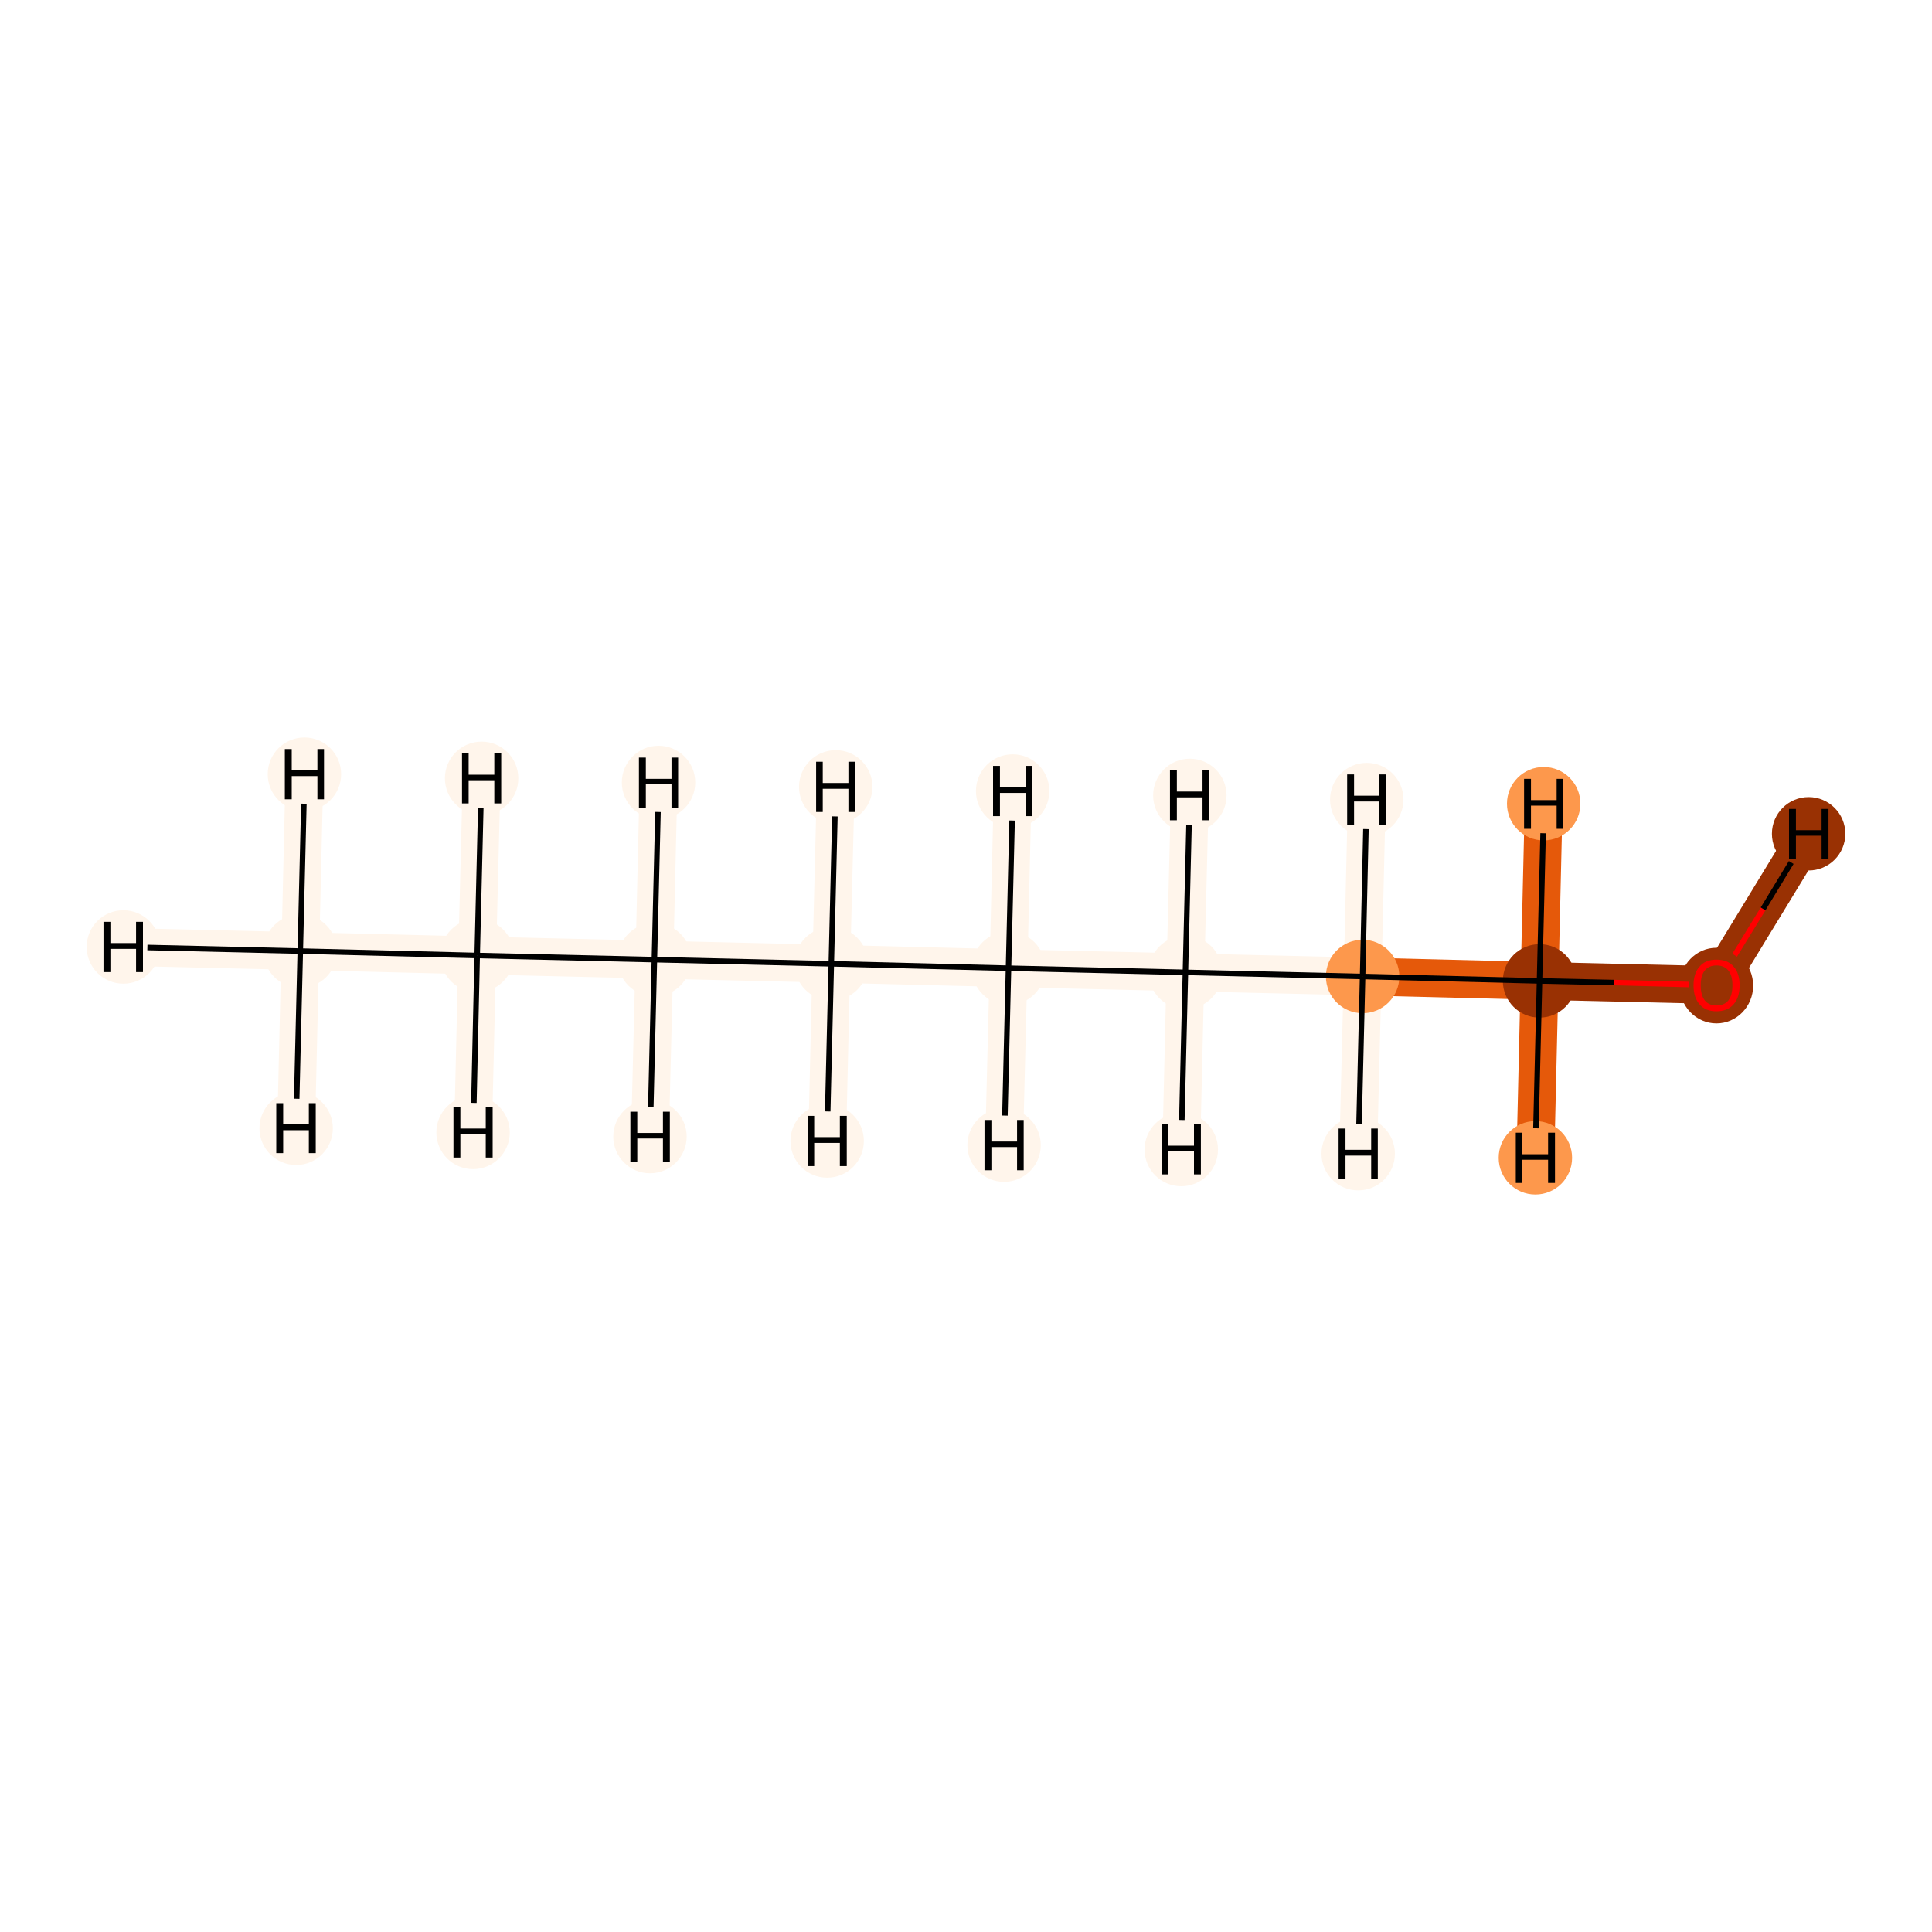 <?xml version='1.0' encoding='iso-8859-1'?>
<svg version='1.1' baseProfile='full'
              xmlns='http://www.w3.org/2000/svg'
                      xmlns:rdkit='http://www.rdkit.org/xml'
                      xmlns:xlink='http://www.w3.org/1999/xlink'
                  xml:space='preserve'
width='700px' height='700px' viewBox='0 0 700 700'>
<!-- END OF HEADER -->
<rect style='opacity:1.0;fill:#FFFFFF;stroke:none' width='700.0' height='700.0' x='0.0' y='0.0'> </rect>
<path d='M 108.8,344.6 L 172.9,346.2' style='fill:none;fill-rule:evenodd;stroke:#FFF5EB;stroke-width:13.7px;stroke-linecap:butt;stroke-linejoin:miter;stroke-opacity:1' />
<path d='M 108.8,344.6 L 44.7,343.1' style='fill:none;fill-rule:evenodd;stroke:#FFF5EB;stroke-width:13.7px;stroke-linecap:butt;stroke-linejoin:miter;stroke-opacity:1' />
<path d='M 108.8,344.6 L 110.3,280.5' style='fill:none;fill-rule:evenodd;stroke:#FFF5EB;stroke-width:13.7px;stroke-linecap:butt;stroke-linejoin:miter;stroke-opacity:1' />
<path d='M 108.8,344.6 L 107.3,408.8' style='fill:none;fill-rule:evenodd;stroke:#FFF5EB;stroke-width:13.7px;stroke-linecap:butt;stroke-linejoin:miter;stroke-opacity:1' />
<path d='M 172.9,346.2 L 237.1,347.7' style='fill:none;fill-rule:evenodd;stroke:#FFF5EB;stroke-width:13.7px;stroke-linecap:butt;stroke-linejoin:miter;stroke-opacity:1' />
<path d='M 172.9,346.2 L 171.4,410.3' style='fill:none;fill-rule:evenodd;stroke:#FFF5EB;stroke-width:13.7px;stroke-linecap:butt;stroke-linejoin:miter;stroke-opacity:1' />
<path d='M 172.9,346.2 L 174.5,282.0' style='fill:none;fill-rule:evenodd;stroke:#FFF5EB;stroke-width:13.7px;stroke-linecap:butt;stroke-linejoin:miter;stroke-opacity:1' />
<path d='M 237.1,347.7 L 301.2,349.2' style='fill:none;fill-rule:evenodd;stroke:#FFF5EB;stroke-width:13.7px;stroke-linecap:butt;stroke-linejoin:miter;stroke-opacity:1' />
<path d='M 237.1,347.7 L 238.6,283.5' style='fill:none;fill-rule:evenodd;stroke:#FFF5EB;stroke-width:13.7px;stroke-linecap:butt;stroke-linejoin:miter;stroke-opacity:1' />
<path d='M 237.1,347.7 L 235.5,411.8' style='fill:none;fill-rule:evenodd;stroke:#FFF5EB;stroke-width:13.7px;stroke-linecap:butt;stroke-linejoin:miter;stroke-opacity:1' />
<path d='M 301.2,349.2 L 365.4,350.8' style='fill:none;fill-rule:evenodd;stroke:#FFF5EB;stroke-width:13.7px;stroke-linecap:butt;stroke-linejoin:miter;stroke-opacity:1' />
<path d='M 301.2,349.2 L 299.7,413.4' style='fill:none;fill-rule:evenodd;stroke:#FFF5EB;stroke-width:13.7px;stroke-linecap:butt;stroke-linejoin:miter;stroke-opacity:1' />
<path d='M 301.2,349.2 L 302.8,285.1' style='fill:none;fill-rule:evenodd;stroke:#FFF5EB;stroke-width:13.7px;stroke-linecap:butt;stroke-linejoin:miter;stroke-opacity:1' />
<path d='M 365.4,350.8 L 429.5,352.3' style='fill:none;fill-rule:evenodd;stroke:#FFF5EB;stroke-width:13.7px;stroke-linecap:butt;stroke-linejoin:miter;stroke-opacity:1' />
<path d='M 365.4,350.8 L 366.9,286.6' style='fill:none;fill-rule:evenodd;stroke:#FFF5EB;stroke-width:13.7px;stroke-linecap:butt;stroke-linejoin:miter;stroke-opacity:1' />
<path d='M 365.4,350.8 L 363.8,414.9' style='fill:none;fill-rule:evenodd;stroke:#FFF5EB;stroke-width:13.7px;stroke-linecap:butt;stroke-linejoin:miter;stroke-opacity:1' />
<path d='M 429.5,352.3 L 493.7,353.8' style='fill:none;fill-rule:evenodd;stroke:#FFF5EB;stroke-width:13.7px;stroke-linecap:butt;stroke-linejoin:miter;stroke-opacity:1' />
<path d='M 429.5,352.3 L 428.0,416.5' style='fill:none;fill-rule:evenodd;stroke:#FFF5EB;stroke-width:13.7px;stroke-linecap:butt;stroke-linejoin:miter;stroke-opacity:1' />
<path d='M 429.5,352.3 L 431.1,288.2' style='fill:none;fill-rule:evenodd;stroke:#FFF5EB;stroke-width:13.7px;stroke-linecap:butt;stroke-linejoin:miter;stroke-opacity:1' />
<path d='M 493.7,353.8 L 557.8,355.4' style='fill:none;fill-rule:evenodd;stroke:#E5590A;stroke-width:13.7px;stroke-linecap:butt;stroke-linejoin:miter;stroke-opacity:1' />
<path d='M 493.7,353.8 L 495.2,289.7' style='fill:none;fill-rule:evenodd;stroke:#FFF5EB;stroke-width:13.7px;stroke-linecap:butt;stroke-linejoin:miter;stroke-opacity:1' />
<path d='M 493.7,353.8 L 492.1,418.0' style='fill:none;fill-rule:evenodd;stroke:#FFF5EB;stroke-width:13.7px;stroke-linecap:butt;stroke-linejoin:miter;stroke-opacity:1' />
<path d='M 557.8,355.4 L 621.9,356.9' style='fill:none;fill-rule:evenodd;stroke:#993103;stroke-width:13.7px;stroke-linecap:butt;stroke-linejoin:miter;stroke-opacity:1' />
<path d='M 557.8,355.4 L 556.3,419.5' style='fill:none;fill-rule:evenodd;stroke:#E5590A;stroke-width:13.7px;stroke-linecap:butt;stroke-linejoin:miter;stroke-opacity:1' />
<path d='M 557.8,355.4 L 559.3,291.2' style='fill:none;fill-rule:evenodd;stroke:#E5590A;stroke-width:13.7px;stroke-linecap:butt;stroke-linejoin:miter;stroke-opacity:1' />
<path d='M 621.9,356.9 L 655.3,302.1' style='fill:none;fill-rule:evenodd;stroke:#993103;stroke-width:13.7px;stroke-linecap:butt;stroke-linejoin:miter;stroke-opacity:1' />
<ellipse cx='108.8' cy='344.6' rx='12.8' ry='12.8'  style='fill:#FFF5EB;fill-rule:evenodd;stroke:#FFF5EB;stroke-width:1.0px;stroke-linecap:butt;stroke-linejoin:miter;stroke-opacity:1' />
<ellipse cx='172.9' cy='346.2' rx='12.8' ry='12.8'  style='fill:#FFF5EB;fill-rule:evenodd;stroke:#FFF5EB;stroke-width:1.0px;stroke-linecap:butt;stroke-linejoin:miter;stroke-opacity:1' />
<ellipse cx='237.1' cy='347.7' rx='12.8' ry='12.8'  style='fill:#FFF5EB;fill-rule:evenodd;stroke:#FFF5EB;stroke-width:1.0px;stroke-linecap:butt;stroke-linejoin:miter;stroke-opacity:1' />
<ellipse cx='301.2' cy='349.2' rx='12.8' ry='12.8'  style='fill:#FFF5EB;fill-rule:evenodd;stroke:#FFF5EB;stroke-width:1.0px;stroke-linecap:butt;stroke-linejoin:miter;stroke-opacity:1' />
<ellipse cx='365.4' cy='350.8' rx='12.8' ry='12.8'  style='fill:#FFF5EB;fill-rule:evenodd;stroke:#FFF5EB;stroke-width:1.0px;stroke-linecap:butt;stroke-linejoin:miter;stroke-opacity:1' />
<ellipse cx='429.5' cy='352.3' rx='12.8' ry='12.8'  style='fill:#FFF5EB;fill-rule:evenodd;stroke:#FFF5EB;stroke-width:1.0px;stroke-linecap:butt;stroke-linejoin:miter;stroke-opacity:1' />
<ellipse cx='493.7' cy='353.8' rx='12.8' ry='12.8'  style='fill:#FD984C;fill-rule:evenodd;stroke:#FD984C;stroke-width:1.0px;stroke-linecap:butt;stroke-linejoin:miter;stroke-opacity:1' />
<ellipse cx='557.8' cy='355.4' rx='12.8' ry='12.8'  style='fill:#993103;fill-rule:evenodd;stroke:#993103;stroke-width:1.0px;stroke-linecap:butt;stroke-linejoin:miter;stroke-opacity:1' />
<ellipse cx='621.9' cy='357.1' rx='12.8' ry='13.2'  style='fill:#993103;fill-rule:evenodd;stroke:#993103;stroke-width:1.0px;stroke-linecap:butt;stroke-linejoin:miter;stroke-opacity:1' />
<ellipse cx='44.7' cy='343.1' rx='12.8' ry='12.8'  style='fill:#FFF5EB;fill-rule:evenodd;stroke:#FFF5EB;stroke-width:1.0px;stroke-linecap:butt;stroke-linejoin:miter;stroke-opacity:1' />
<ellipse cx='110.3' cy='280.5' rx='12.8' ry='12.8'  style='fill:#FFF5EB;fill-rule:evenodd;stroke:#FFF5EB;stroke-width:1.0px;stroke-linecap:butt;stroke-linejoin:miter;stroke-opacity:1' />
<ellipse cx='107.3' cy='408.8' rx='12.8' ry='12.8'  style='fill:#FFF5EB;fill-rule:evenodd;stroke:#FFF5EB;stroke-width:1.0px;stroke-linecap:butt;stroke-linejoin:miter;stroke-opacity:1' />
<ellipse cx='171.4' cy='410.3' rx='12.8' ry='12.8'  style='fill:#FFF5EB;fill-rule:evenodd;stroke:#FFF5EB;stroke-width:1.0px;stroke-linecap:butt;stroke-linejoin:miter;stroke-opacity:1' />
<ellipse cx='174.5' cy='282.0' rx='12.8' ry='12.8'  style='fill:#FFF5EB;fill-rule:evenodd;stroke:#FFF5EB;stroke-width:1.0px;stroke-linecap:butt;stroke-linejoin:miter;stroke-opacity:1' />
<ellipse cx='238.6' cy='283.5' rx='12.8' ry='12.8'  style='fill:#FFF5EB;fill-rule:evenodd;stroke:#FFF5EB;stroke-width:1.0px;stroke-linecap:butt;stroke-linejoin:miter;stroke-opacity:1' />
<ellipse cx='235.5' cy='411.8' rx='12.8' ry='12.8'  style='fill:#FFF5EB;fill-rule:evenodd;stroke:#FFF5EB;stroke-width:1.0px;stroke-linecap:butt;stroke-linejoin:miter;stroke-opacity:1' />
<ellipse cx='299.7' cy='413.4' rx='12.8' ry='12.8'  style='fill:#FFF5EB;fill-rule:evenodd;stroke:#FFF5EB;stroke-width:1.0px;stroke-linecap:butt;stroke-linejoin:miter;stroke-opacity:1' />
<ellipse cx='302.8' cy='285.1' rx='12.8' ry='12.8'  style='fill:#FFF5EB;fill-rule:evenodd;stroke:#FFF5EB;stroke-width:1.0px;stroke-linecap:butt;stroke-linejoin:miter;stroke-opacity:1' />
<ellipse cx='366.9' cy='286.6' rx='12.8' ry='12.8'  style='fill:#FFF5EB;fill-rule:evenodd;stroke:#FFF5EB;stroke-width:1.0px;stroke-linecap:butt;stroke-linejoin:miter;stroke-opacity:1' />
<ellipse cx='363.8' cy='414.9' rx='12.8' ry='12.8'  style='fill:#FFF5EB;fill-rule:evenodd;stroke:#FFF5EB;stroke-width:1.0px;stroke-linecap:butt;stroke-linejoin:miter;stroke-opacity:1' />
<ellipse cx='428.0' cy='416.5' rx='12.8' ry='12.8'  style='fill:#FFF5EB;fill-rule:evenodd;stroke:#FFF5EB;stroke-width:1.0px;stroke-linecap:butt;stroke-linejoin:miter;stroke-opacity:1' />
<ellipse cx='431.1' cy='288.2' rx='12.8' ry='12.8'  style='fill:#FFF5EB;fill-rule:evenodd;stroke:#FFF5EB;stroke-width:1.0px;stroke-linecap:butt;stroke-linejoin:miter;stroke-opacity:1' />
<ellipse cx='495.2' cy='289.7' rx='12.8' ry='12.8'  style='fill:#FFF5EB;fill-rule:evenodd;stroke:#FFF5EB;stroke-width:1.0px;stroke-linecap:butt;stroke-linejoin:miter;stroke-opacity:1' />
<ellipse cx='492.1' cy='418.0' rx='12.8' ry='12.8'  style='fill:#FFF5EB;fill-rule:evenodd;stroke:#FFF5EB;stroke-width:1.0px;stroke-linecap:butt;stroke-linejoin:miter;stroke-opacity:1' />
<ellipse cx='556.3' cy='419.5' rx='12.8' ry='12.8'  style='fill:#FD984C;fill-rule:evenodd;stroke:#FD984C;stroke-width:1.0px;stroke-linecap:butt;stroke-linejoin:miter;stroke-opacity:1' />
<ellipse cx='559.3' cy='291.2' rx='12.8' ry='12.8'  style='fill:#FD984C;fill-rule:evenodd;stroke:#FD984C;stroke-width:1.0px;stroke-linecap:butt;stroke-linejoin:miter;stroke-opacity:1' />
<ellipse cx='655.3' cy='302.1' rx='12.8' ry='12.8'  style='fill:#993103;fill-rule:evenodd;stroke:#993103;stroke-width:1.0px;stroke-linecap:butt;stroke-linejoin:miter;stroke-opacity:1' />
<path class='bond-0 atom-0 atom-1' d='M 108.8,344.6 L 172.9,346.2' style='fill:none;fill-rule:evenodd;stroke:#000000;stroke-width:2.0px;stroke-linecap:butt;stroke-linejoin:miter;stroke-opacity:1' />
<path class='bond-8 atom-0 atom-9' d='M 108.8,344.6 L 53.4,343.3' style='fill:none;fill-rule:evenodd;stroke:#000000;stroke-width:2.0px;stroke-linecap:butt;stroke-linejoin:miter;stroke-opacity:1' />
<path class='bond-9 atom-0 atom-10' d='M 108.8,344.6 L 110.1,291.2' style='fill:none;fill-rule:evenodd;stroke:#000000;stroke-width:2.0px;stroke-linecap:butt;stroke-linejoin:miter;stroke-opacity:1' />
<path class='bond-10 atom-0 atom-11' d='M 108.8,344.6 L 107.5,398.1' style='fill:none;fill-rule:evenodd;stroke:#000000;stroke-width:2.0px;stroke-linecap:butt;stroke-linejoin:miter;stroke-opacity:1' />
<path class='bond-1 atom-1 atom-2' d='M 172.9,346.2 L 237.1,347.7' style='fill:none;fill-rule:evenodd;stroke:#000000;stroke-width:2.0px;stroke-linecap:butt;stroke-linejoin:miter;stroke-opacity:1' />
<path class='bond-11 atom-1 atom-12' d='M 172.9,346.2 L 171.7,399.6' style='fill:none;fill-rule:evenodd;stroke:#000000;stroke-width:2.0px;stroke-linecap:butt;stroke-linejoin:miter;stroke-opacity:1' />
<path class='bond-12 atom-1 atom-13' d='M 172.9,346.2 L 174.2,292.7' style='fill:none;fill-rule:evenodd;stroke:#000000;stroke-width:2.0px;stroke-linecap:butt;stroke-linejoin:miter;stroke-opacity:1' />
<path class='bond-2 atom-2 atom-3' d='M 237.1,347.7 L 301.2,349.2' style='fill:none;fill-rule:evenodd;stroke:#000000;stroke-width:2.0px;stroke-linecap:butt;stroke-linejoin:miter;stroke-opacity:1' />
<path class='bond-13 atom-2 atom-14' d='M 237.1,347.7 L 238.4,294.2' style='fill:none;fill-rule:evenodd;stroke:#000000;stroke-width:2.0px;stroke-linecap:butt;stroke-linejoin:miter;stroke-opacity:1' />
<path class='bond-14 atom-2 atom-15' d='M 237.1,347.7 L 235.8,401.1' style='fill:none;fill-rule:evenodd;stroke:#000000;stroke-width:2.0px;stroke-linecap:butt;stroke-linejoin:miter;stroke-opacity:1' />
<path class='bond-3 atom-3 atom-4' d='M 301.2,349.2 L 365.4,350.8' style='fill:none;fill-rule:evenodd;stroke:#000000;stroke-width:2.0px;stroke-linecap:butt;stroke-linejoin:miter;stroke-opacity:1' />
<path class='bond-15 atom-3 atom-16' d='M 301.2,349.2 L 299.9,402.7' style='fill:none;fill-rule:evenodd;stroke:#000000;stroke-width:2.0px;stroke-linecap:butt;stroke-linejoin:miter;stroke-opacity:1' />
<path class='bond-16 atom-3 atom-17' d='M 301.2,349.2 L 302.5,295.8' style='fill:none;fill-rule:evenodd;stroke:#000000;stroke-width:2.0px;stroke-linecap:butt;stroke-linejoin:miter;stroke-opacity:1' />
<path class='bond-4 atom-4 atom-5' d='M 365.4,350.8 L 429.5,352.3' style='fill:none;fill-rule:evenodd;stroke:#000000;stroke-width:2.0px;stroke-linecap:butt;stroke-linejoin:miter;stroke-opacity:1' />
<path class='bond-17 atom-4 atom-18' d='M 365.4,350.8 L 366.7,297.3' style='fill:none;fill-rule:evenodd;stroke:#000000;stroke-width:2.0px;stroke-linecap:butt;stroke-linejoin:miter;stroke-opacity:1' />
<path class='bond-18 atom-4 atom-19' d='M 365.4,350.8 L 364.1,404.2' style='fill:none;fill-rule:evenodd;stroke:#000000;stroke-width:2.0px;stroke-linecap:butt;stroke-linejoin:miter;stroke-opacity:1' />
<path class='bond-5 atom-5 atom-6' d='M 429.5,352.3 L 493.7,353.8' style='fill:none;fill-rule:evenodd;stroke:#000000;stroke-width:2.0px;stroke-linecap:butt;stroke-linejoin:miter;stroke-opacity:1' />
<path class='bond-19 atom-5 atom-20' d='M 429.5,352.3 L 428.2,405.8' style='fill:none;fill-rule:evenodd;stroke:#000000;stroke-width:2.0px;stroke-linecap:butt;stroke-linejoin:miter;stroke-opacity:1' />
<path class='bond-20 atom-5 atom-21' d='M 429.5,352.3 L 430.8,298.9' style='fill:none;fill-rule:evenodd;stroke:#000000;stroke-width:2.0px;stroke-linecap:butt;stroke-linejoin:miter;stroke-opacity:1' />
<path class='bond-6 atom-6 atom-7' d='M 493.7,353.8 L 557.8,355.4' style='fill:none;fill-rule:evenodd;stroke:#000000;stroke-width:2.0px;stroke-linecap:butt;stroke-linejoin:miter;stroke-opacity:1' />
<path class='bond-21 atom-6 atom-22' d='M 493.7,353.8 L 494.9,300.4' style='fill:none;fill-rule:evenodd;stroke:#000000;stroke-width:2.0px;stroke-linecap:butt;stroke-linejoin:miter;stroke-opacity:1' />
<path class='bond-22 atom-6 atom-23' d='M 493.7,353.8 L 492.4,407.3' style='fill:none;fill-rule:evenodd;stroke:#000000;stroke-width:2.0px;stroke-linecap:butt;stroke-linejoin:miter;stroke-opacity:1' />
<path class='bond-7 atom-7 atom-8' d='M 557.8,355.4 L 584.9,356.0' style='fill:none;fill-rule:evenodd;stroke:#000000;stroke-width:2.0px;stroke-linecap:butt;stroke-linejoin:miter;stroke-opacity:1' />
<path class='bond-7 atom-7 atom-8' d='M 584.9,356.0 L 612.0,356.7' style='fill:none;fill-rule:evenodd;stroke:#FF0000;stroke-width:2.0px;stroke-linecap:butt;stroke-linejoin:miter;stroke-opacity:1' />
<path class='bond-23 atom-7 atom-24' d='M 557.8,355.4 L 556.5,408.8' style='fill:none;fill-rule:evenodd;stroke:#000000;stroke-width:2.0px;stroke-linecap:butt;stroke-linejoin:miter;stroke-opacity:1' />
<path class='bond-24 atom-7 atom-25' d='M 557.8,355.4 L 559.1,301.9' style='fill:none;fill-rule:evenodd;stroke:#000000;stroke-width:2.0px;stroke-linecap:butt;stroke-linejoin:miter;stroke-opacity:1' />
<path class='bond-25 atom-8 atom-26' d='M 628.5,346.1 L 638.8,329.3' style='fill:none;fill-rule:evenodd;stroke:#FF0000;stroke-width:2.0px;stroke-linecap:butt;stroke-linejoin:miter;stroke-opacity:1' />
<path class='bond-25 atom-8 atom-26' d='M 638.8,329.3 L 649.0,312.5' style='fill:none;fill-rule:evenodd;stroke:#000000;stroke-width:2.0px;stroke-linecap:butt;stroke-linejoin:miter;stroke-opacity:1' />
<path  class='atom-8' d='M 613.6 357.0
Q 613.6 352.6, 615.8 350.2
Q 617.9 347.7, 621.9 347.7
Q 626.0 347.7, 628.1 350.2
Q 630.3 352.6, 630.3 357.0
Q 630.3 361.4, 628.1 363.9
Q 625.9 366.4, 621.9 366.4
Q 617.9 366.4, 615.8 363.9
Q 613.6 361.4, 613.6 357.0
M 621.9 364.3
Q 624.7 364.3, 626.2 362.5
Q 627.7 360.6, 627.7 357.0
Q 627.7 353.4, 626.2 351.6
Q 624.7 349.8, 621.9 349.8
Q 619.2 349.8, 617.7 351.6
Q 616.2 353.4, 616.2 357.0
Q 616.2 360.6, 617.7 362.5
Q 619.2 364.3, 621.9 364.3
' fill='#FF0000'/>
<path  class='atom-9' d='M 37.5 334.0
L 40.0 334.0
L 40.0 341.7
L 49.3 341.7
L 49.3 334.0
L 51.8 334.0
L 51.8 352.2
L 49.3 352.2
L 49.3 343.8
L 40.0 343.8
L 40.0 352.2
L 37.5 352.2
L 37.5 334.0
' fill='#000000'/>
<path  class='atom-10' d='M 103.2 271.4
L 105.7 271.4
L 105.7 279.1
L 115.0 279.1
L 115.0 271.4
L 117.4 271.4
L 117.4 289.6
L 115.0 289.6
L 115.0 281.2
L 105.7 281.2
L 105.7 289.6
L 103.2 289.6
L 103.2 271.4
' fill='#000000'/>
<path  class='atom-11' d='M 100.1 399.7
L 102.6 399.7
L 102.6 407.4
L 111.9 407.4
L 111.9 399.7
L 114.4 399.7
L 114.4 417.8
L 111.9 417.8
L 111.9 409.5
L 102.6 409.5
L 102.6 417.8
L 100.1 417.8
L 100.1 399.7
' fill='#000000'/>
<path  class='atom-12' d='M 164.3 401.2
L 166.8 401.2
L 166.8 408.9
L 176.0 408.9
L 176.0 401.2
L 178.5 401.2
L 178.5 419.4
L 176.0 419.4
L 176.0 411.0
L 166.8 411.0
L 166.8 419.4
L 164.3 419.4
L 164.3 401.2
' fill='#000000'/>
<path  class='atom-13' d='M 167.4 272.9
L 169.8 272.9
L 169.8 280.7
L 179.1 280.7
L 179.1 272.9
L 181.6 272.9
L 181.6 291.1
L 179.1 291.1
L 179.1 282.7
L 169.8 282.7
L 169.8 291.1
L 167.4 291.1
L 167.4 272.9
' fill='#000000'/>
<path  class='atom-14' d='M 231.5 274.5
L 234.0 274.5
L 234.0 282.2
L 243.3 282.2
L 243.3 274.5
L 245.7 274.5
L 245.7 292.6
L 243.3 292.6
L 243.3 284.2
L 234.0 284.2
L 234.0 292.6
L 231.5 292.6
L 231.5 274.5
' fill='#000000'/>
<path  class='atom-15' d='M 228.4 402.8
L 230.9 402.8
L 230.9 410.5
L 240.2 410.5
L 240.2 402.8
L 242.7 402.8
L 242.7 420.9
L 240.2 420.9
L 240.2 412.5
L 230.9 412.5
L 230.9 420.9
L 228.4 420.9
L 228.4 402.8
' fill='#000000'/>
<path  class='atom-16' d='M 292.6 404.3
L 295.0 404.3
L 295.0 412.0
L 304.3 412.0
L 304.3 404.3
L 306.8 404.3
L 306.8 422.5
L 304.3 422.5
L 304.3 414.1
L 295.0 414.1
L 295.0 422.5
L 292.6 422.5
L 292.6 404.3
' fill='#000000'/>
<path  class='atom-17' d='M 295.7 276.0
L 298.1 276.0
L 298.1 283.7
L 307.4 283.7
L 307.4 276.0
L 309.9 276.0
L 309.9 294.2
L 307.4 294.2
L 307.4 285.8
L 298.1 285.8
L 298.1 294.2
L 295.7 294.2
L 295.7 276.0
' fill='#000000'/>
<path  class='atom-18' d='M 359.8 277.5
L 362.3 277.5
L 362.3 285.3
L 371.6 285.3
L 371.6 277.5
L 374.0 277.5
L 374.0 295.7
L 371.6 295.7
L 371.6 287.3
L 362.3 287.3
L 362.3 295.7
L 359.8 295.7
L 359.8 277.5
' fill='#000000'/>
<path  class='atom-19' d='M 356.7 405.8
L 359.2 405.8
L 359.2 413.6
L 368.5 413.6
L 368.5 405.8
L 370.9 405.8
L 370.9 424.0
L 368.5 424.0
L 368.5 415.6
L 359.2 415.6
L 359.2 424.0
L 356.7 424.0
L 356.7 405.8
' fill='#000000'/>
<path  class='atom-20' d='M 420.9 407.4
L 423.3 407.4
L 423.3 415.1
L 432.6 415.1
L 432.6 407.4
L 435.1 407.4
L 435.1 425.5
L 432.6 425.5
L 432.6 417.1
L 423.3 417.1
L 423.3 425.5
L 420.9 425.5
L 420.9 407.4
' fill='#000000'/>
<path  class='atom-21' d='M 423.9 279.1
L 426.4 279.1
L 426.4 286.8
L 435.7 286.8
L 435.7 279.1
L 438.2 279.1
L 438.2 297.2
L 435.7 297.2
L 435.7 288.9
L 426.4 288.9
L 426.4 297.2
L 423.9 297.2
L 423.9 279.1
' fill='#000000'/>
<path  class='atom-22' d='M 488.1 280.6
L 490.6 280.6
L 490.6 288.3
L 499.8 288.3
L 499.8 280.6
L 502.3 280.6
L 502.3 298.8
L 499.8 298.8
L 499.8 290.4
L 490.6 290.4
L 490.6 298.8
L 488.1 298.8
L 488.1 280.6
' fill='#000000'/>
<path  class='atom-23' d='M 485.0 408.9
L 487.5 408.9
L 487.5 416.6
L 496.8 416.6
L 496.8 408.9
L 499.2 408.9
L 499.2 427.1
L 496.8 427.1
L 496.8 418.7
L 487.5 418.7
L 487.5 427.1
L 485.0 427.1
L 485.0 408.9
' fill='#000000'/>
<path  class='atom-24' d='M 549.2 410.4
L 551.6 410.4
L 551.6 418.2
L 560.9 418.2
L 560.9 410.4
L 563.4 410.4
L 563.4 428.6
L 560.9 428.6
L 560.9 420.2
L 551.6 420.2
L 551.6 428.6
L 549.2 428.6
L 549.2 410.4
' fill='#000000'/>
<path  class='atom-25' d='M 552.2 282.2
L 554.7 282.2
L 554.7 289.9
L 564.0 289.9
L 564.0 282.2
L 566.4 282.2
L 566.4 300.3
L 564.0 300.3
L 564.0 291.9
L 554.7 291.9
L 554.7 300.3
L 552.2 300.3
L 552.2 282.2
' fill='#000000'/>
<path  class='atom-26' d='M 648.2 293.1
L 650.7 293.1
L 650.7 300.8
L 660.0 300.8
L 660.0 293.1
L 662.5 293.1
L 662.5 311.2
L 660.0 311.2
L 660.0 302.8
L 650.7 302.8
L 650.7 311.2
L 648.2 311.2
L 648.2 293.1
' fill='#000000'/>
</svg>
